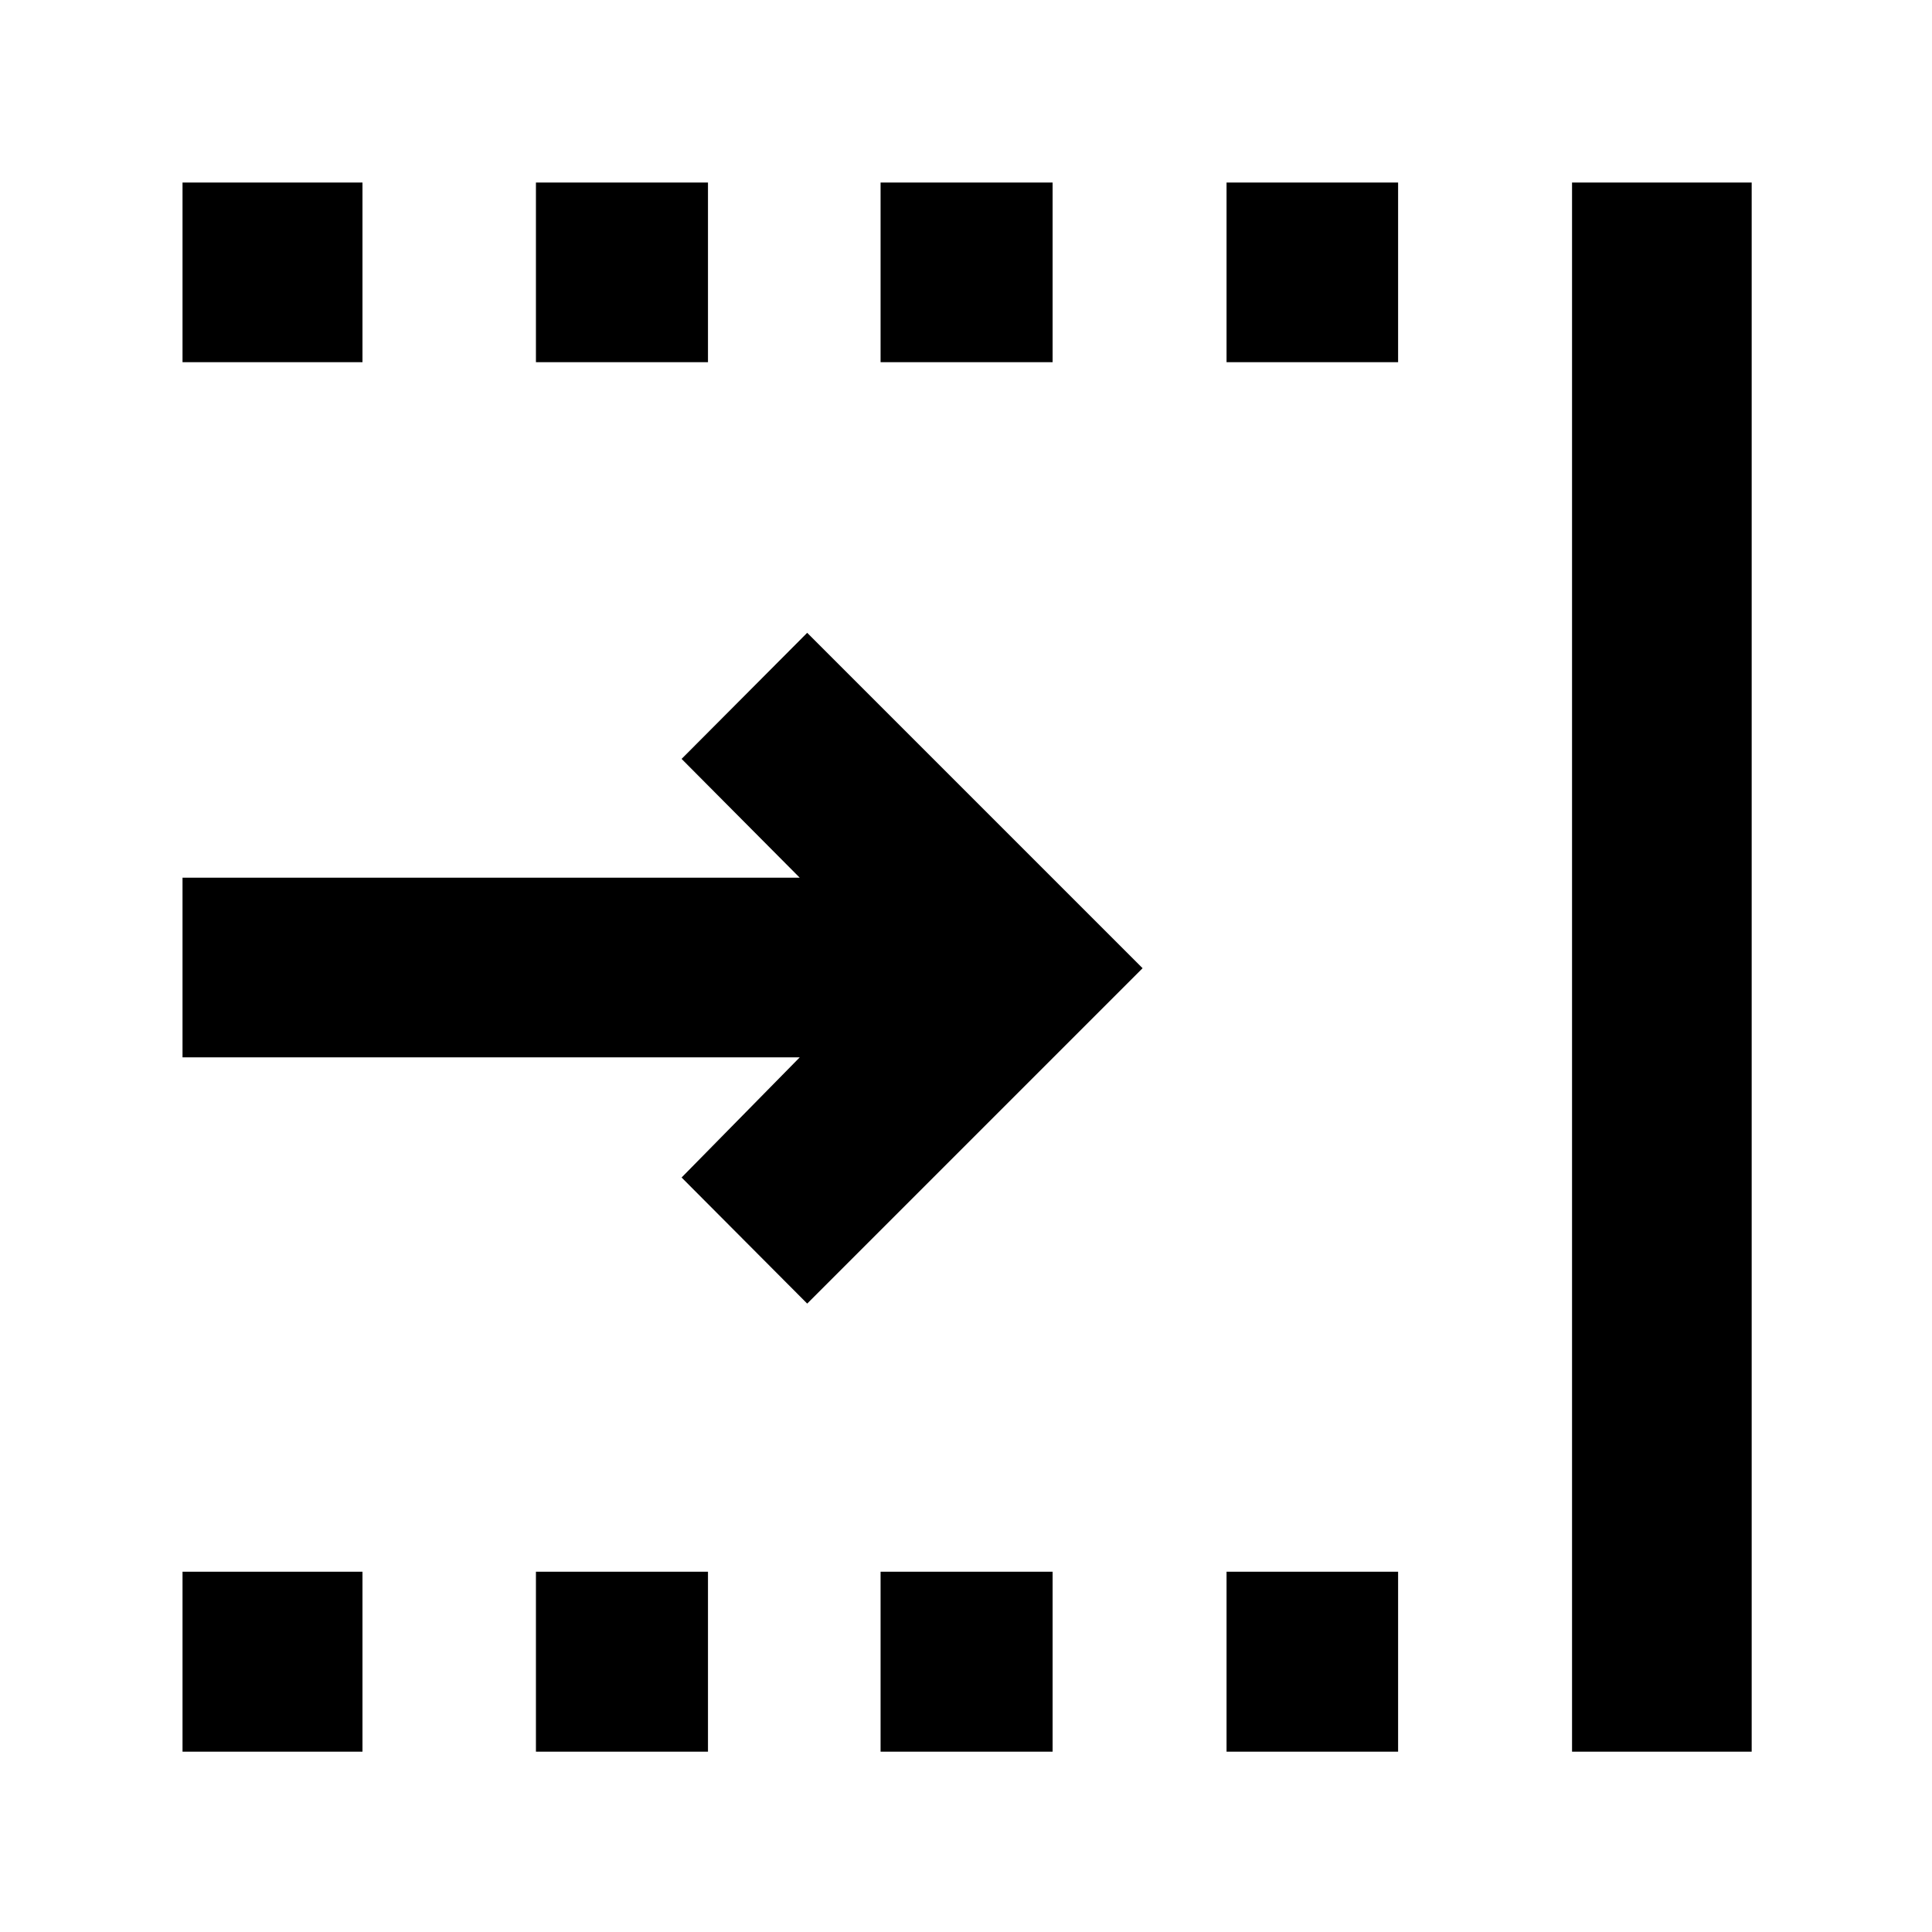 <svg xmlns="http://www.w3.org/2000/svg" height="40" viewBox="0 96 960 960" width="40"><path d="m401.094 743.746-62.412-62.652 58.703-59.703H90.695v-89.26h306.69l-58.703-59.037 62.412-62.652 166.652 166.652-166.652 166.652Zm380.044 222.652V186.696h89.26v779.702h-89.26ZM609.464 275.956v-89.26h85.246v89.26h-85.246Zm0 690.442v-89.419h85.246v89.419h-85.246ZM437.551 275.956v-89.26h85.485v89.26h-85.485Zm0 690.442v-89.419h85.485v89.419h-85.485ZM266.304 275.956v-89.26h85.486v89.26h-85.486Zm0 690.442v-89.419h85.486v89.419h-85.486ZM90.696 275.956v-89.26h89.42v89.26h-89.42Zm0 690.442v-89.419h89.42v89.419h-89.42Z"/></svg>